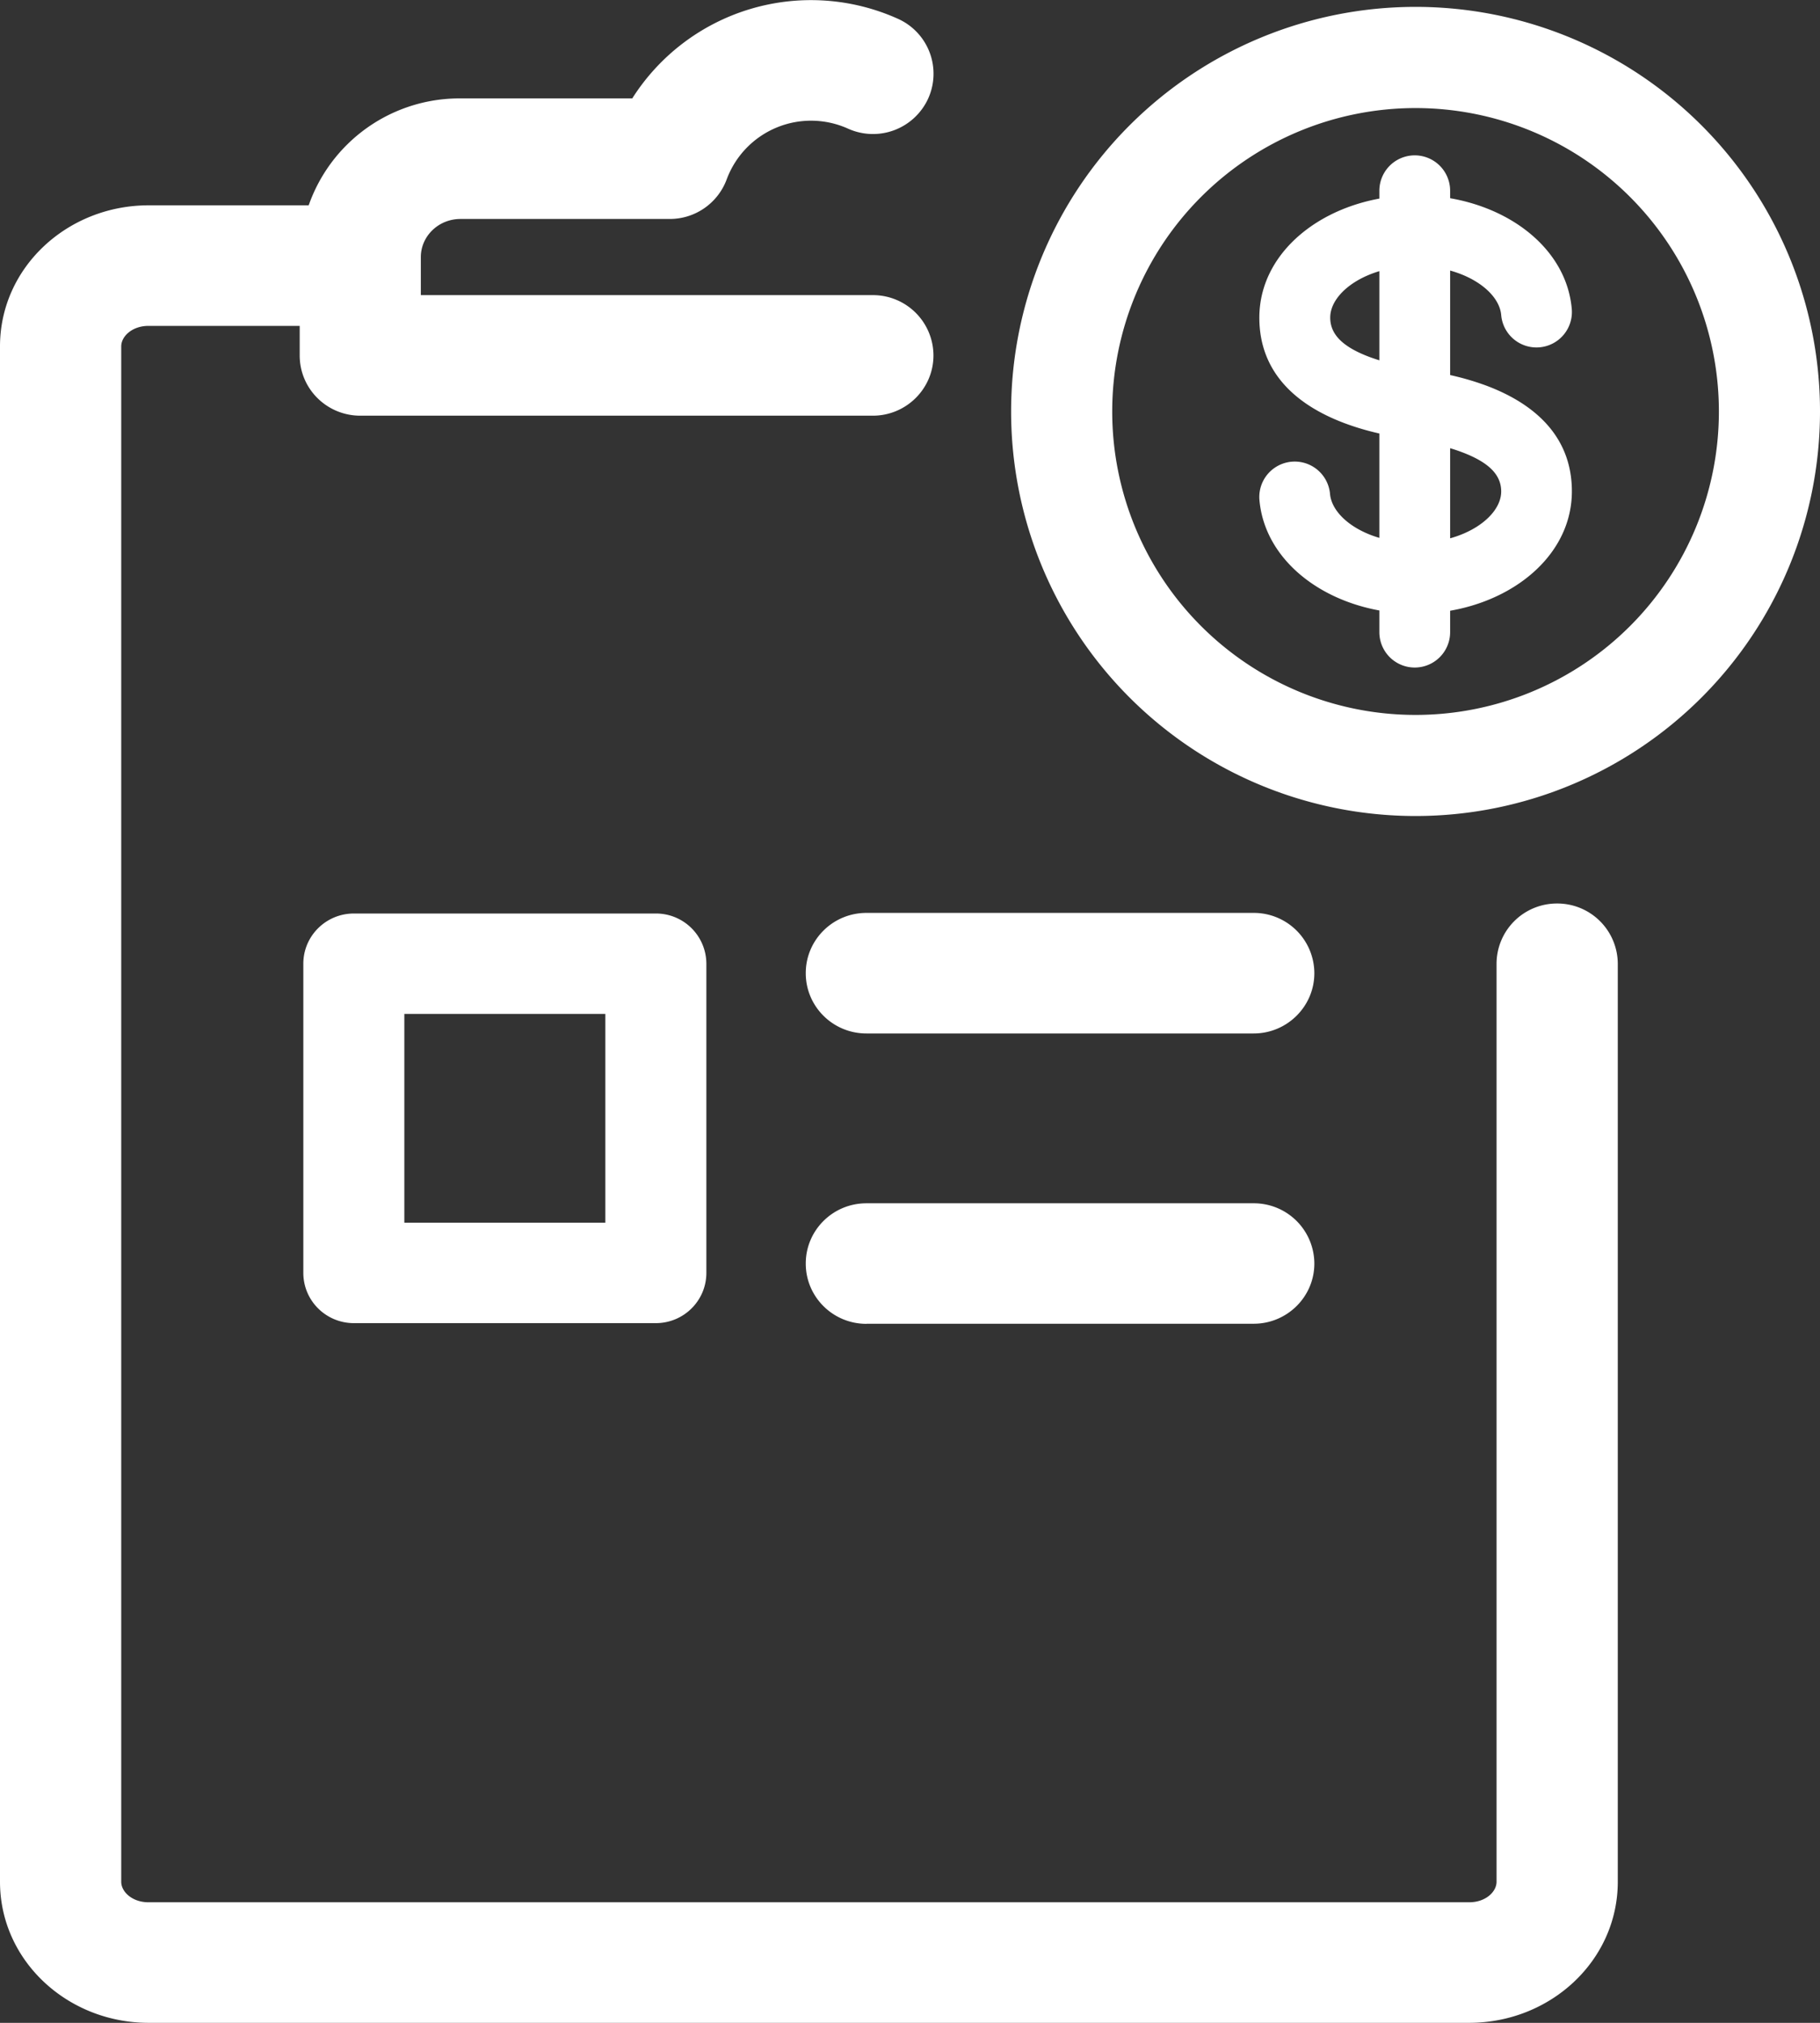 <svg xmlns="http://www.w3.org/2000/svg" width="18" height="20"><rect width="100%" height="100%" fill="#333333" stroke="none"/><g fill="none" fill-rule="evenodd"><path d="M-3-2h24v24H-3z"/><path fill="#FFF" fill-rule="nonzero" d="M3.035 2.03H1.47C.667 2.03 0 2.644 0 3.425v15.18C0 19.385.667 20 1.47 20h13.06c.803 0 1.47-.614 1.47-1.395V9.529a.598.598 0 0 0-.6-.596.597.597 0 0 0-.599.596v9.076c0 .101-.11.203-.27.203H1.469c-.16 0-.27-.102-.27-.203V3.425c0-.101.11-.203.27-.203h1.566c.331 0 .6-.267.6-.596a.598.598 0 0 0-.6-.596zM3.5 13.082h2.986c.276 0 .5-.222.5-.497V9.528a.498.498 0 0 0-.5-.496H3.5c-.276 0-.5.222-.5.496v3.057c0 .275.224.497.5.497zm.499-.993v-2.064h1.988v2.064H3.999zm4.57-1.871h3.83c.33 0 .6-.267.6-.596a.598.598 0 0 0-.6-.596h-3.83c-.332 0-.6.267-.6.596 0 .329.268.596.6.596zm0 2.87h3.83c.33 0 .6-.266.6-.595a.598.598 0 0 0-.6-.596h-3.83c-.332 0-.6.267-.6.596 0 .329.268.596.6.596zM4.554.973a1.58 1.58 0 0 0-1.59 1.569v.972c0 .33.268.596.6.596h5.068c.331 0 .6-.267.6-.596a.598.598 0 0 0-.6-.596h-4.47v-.376c0-.206.174-.377.392-.377h2.07a.6.6 0 0 0 .564-.394.89.89 0 0 1 1.197-.5.6.6 0 0 0 .794-.295.595.595 0 0 0-.298-.79 2.094 2.094 0 0 0-2.628.787H4.555zM10 4.068a4 4 0 1 1 8 0 4 4 0 1 1-8 0zm1 0a3 3 0 1 0 6 .001 3 3 0 0 0-6-.001zm1.456.877c.059.657.748 1.123 1.544 1.123.833 0 1.546-.513 1.546-1.21 0-.517-.334-.852-.843-1.044a2.75 2.75 0 0 0-.395-.113 8.421 8.421 0 0 0-.239-.045l-.227-.042a2.082 2.082 0 0 1-.296-.084c-.267-.1-.39-.224-.39-.39 0-.25.359-.51.846-.51.469 0 .824.241.845.485a.35.35 0 0 0 .698-.06c-.057-.658-.747-1.124-1.543-1.124-.833 0-1.547.512-1.547 1.21 0 .518.335.853.845 1.044.126.047.257.084.396.113.078.017.26.05.239.045a9.59 9.59 0 0 1 .226.043c.108.023.206.05.296.084.266.1.39.223.39.389 0 .25-.36.509-.847.509-.47 0-.824-.24-.846-.485a.35.35 0 1 0-.698.062zm1.186-3.059V6.25a.35.35 0 1 0 .7 0V1.886a.35.35 0 1 0-.7 0z"/></g></svg>